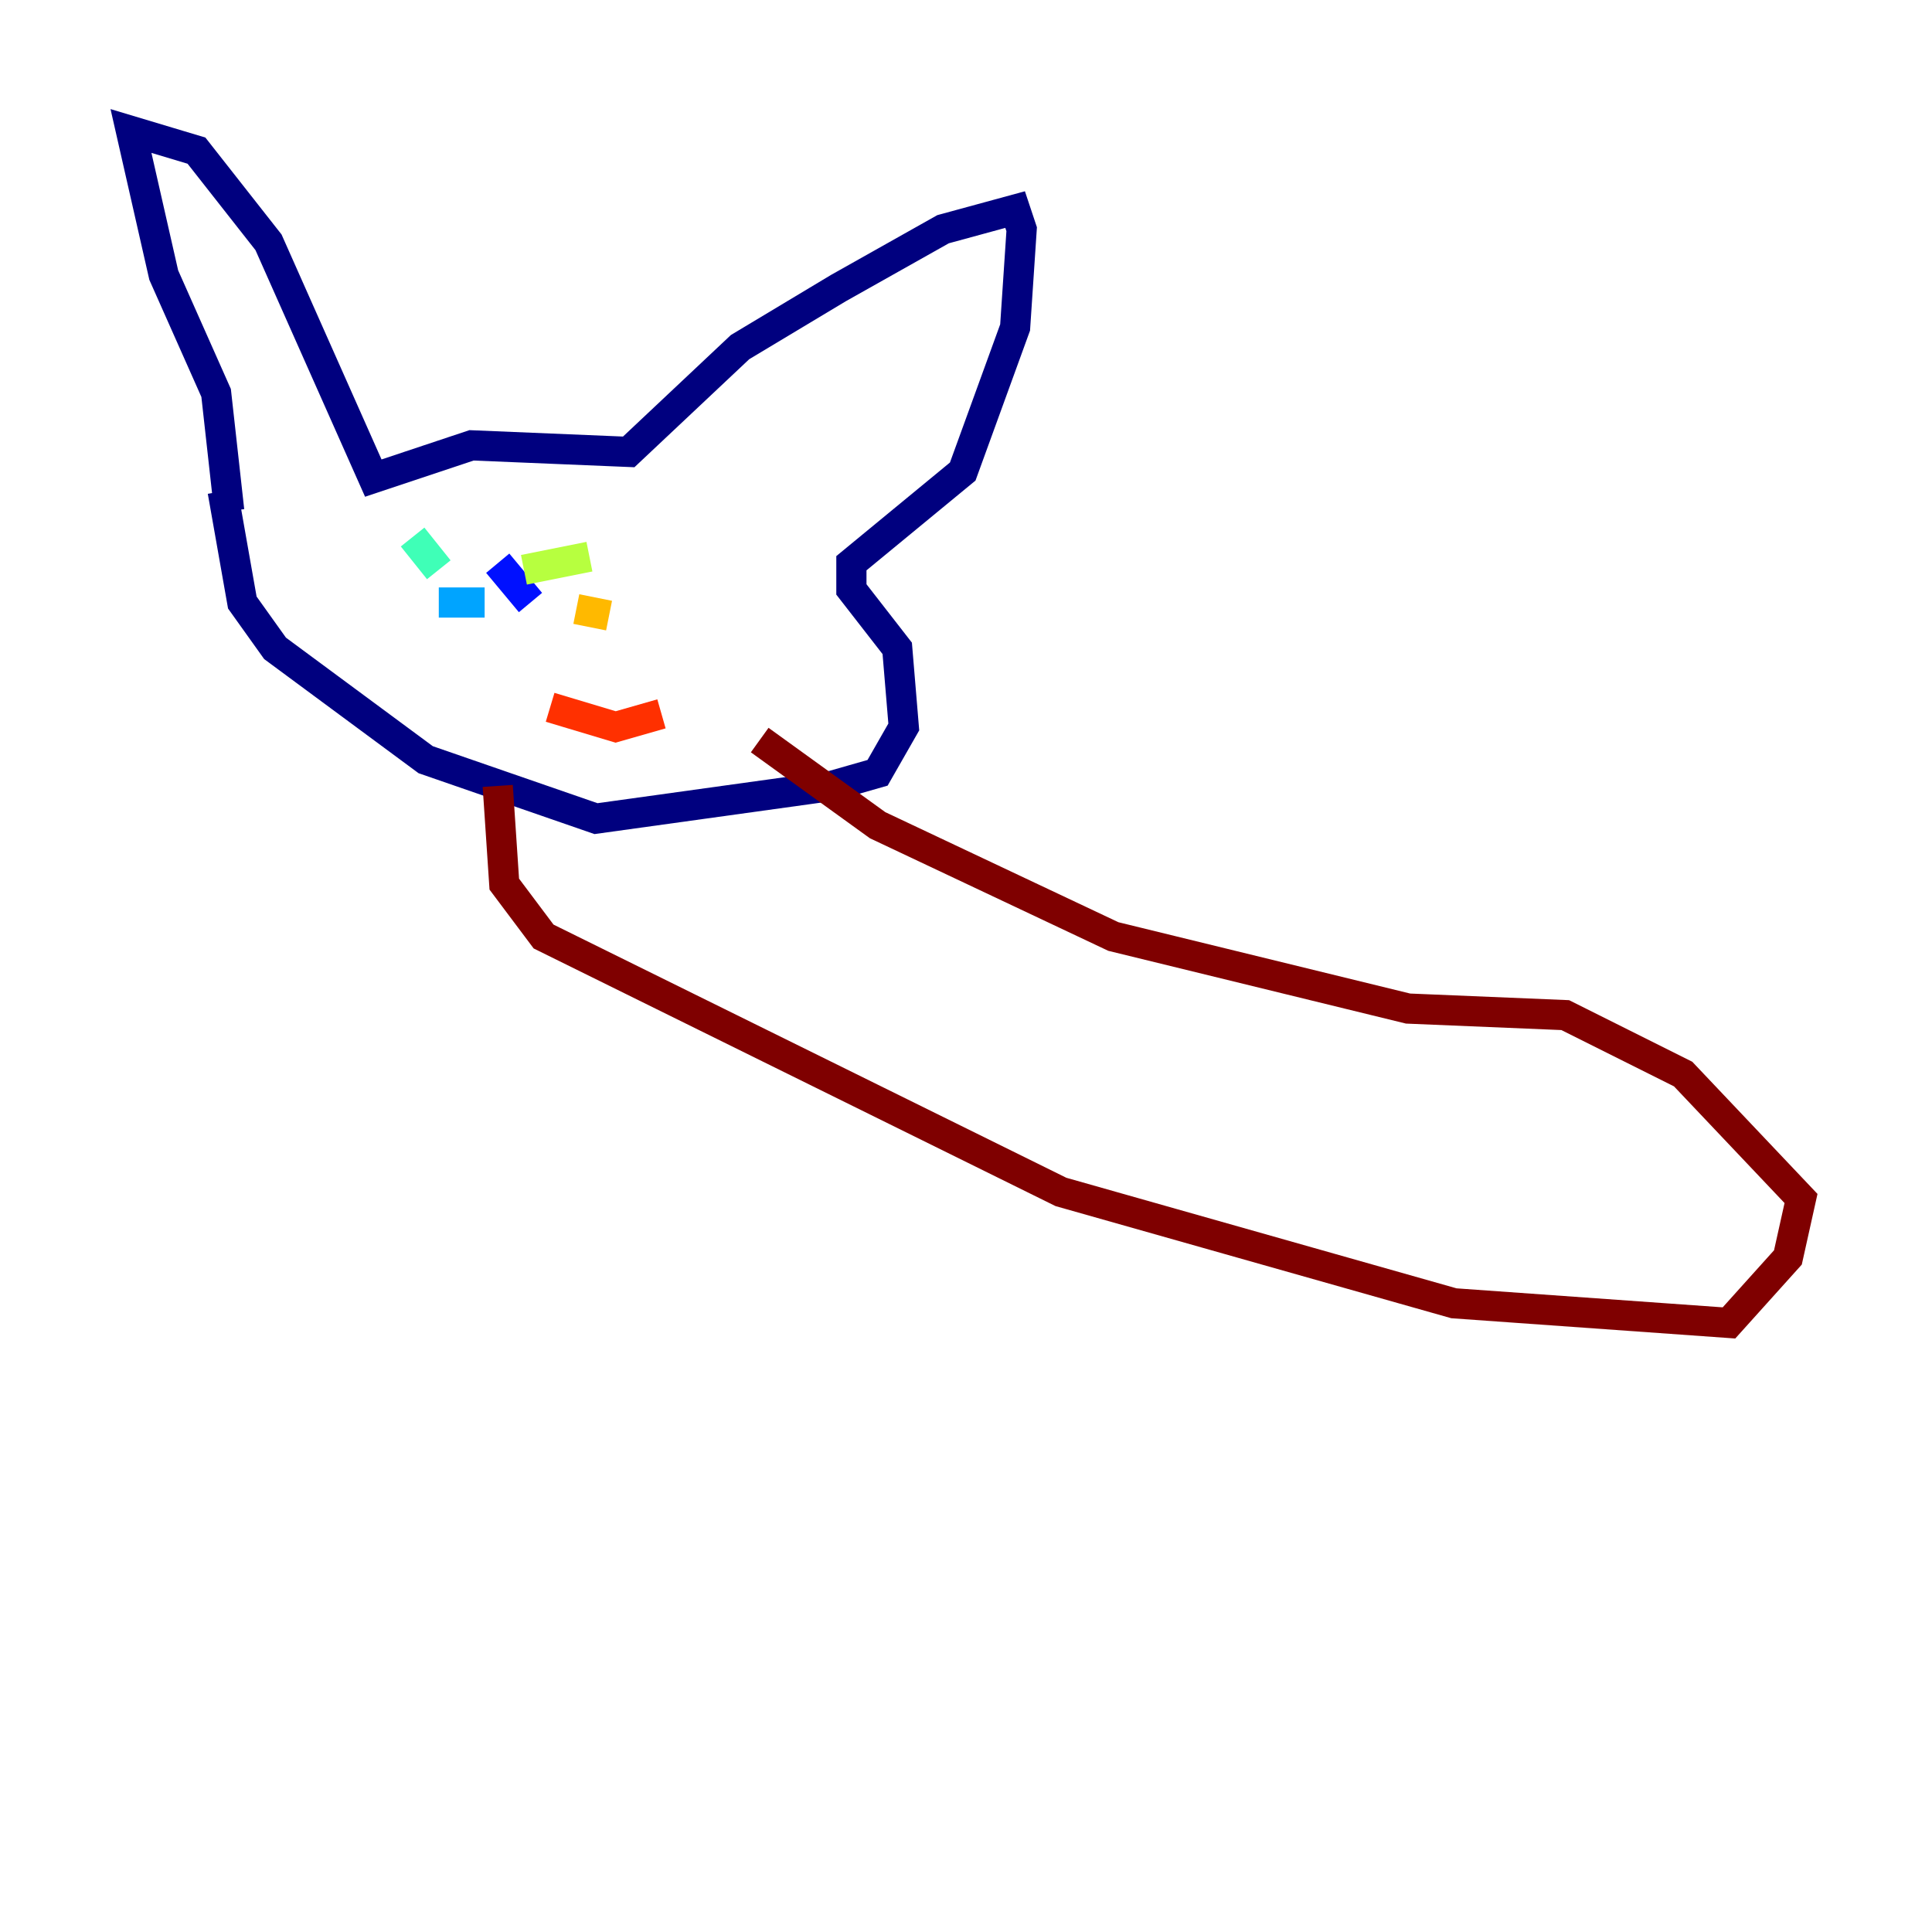 <?xml version="1.0" encoding="utf-8" ?>
<svg baseProfile="tiny" height="128" version="1.2" viewBox="0,0,128,128" width="128" xmlns="http://www.w3.org/2000/svg" xmlns:ev="http://www.w3.org/2001/xml-events" xmlns:xlink="http://www.w3.org/1999/xlink"><defs /><polyline fill="none" points="15.186,33.844 14.319,26.034 10.848,18.224 8.678,8.678 13.017,9.98 17.79,16.054 24.732,31.675 31.241,29.505 41.654,29.939 49.031,22.997 55.539,19.091 62.481,15.186 67.254,13.885 67.688,15.186 67.254,21.695 63.783,31.241 56.407,37.315 56.407,39.051 59.444,42.956 59.878,48.163 58.142,51.2 55.105,52.068 39.485,54.237 28.203,50.332 18.224,42.956 16.054,39.919 14.752,32.542" stroke="#00007f" stroke-width="2" /><polyline fill="none" points="32.976,37.315 35.146,39.919" stroke="#0010ff" stroke-width="2" /><polyline fill="none" points="32.108,39.919 29.071,39.919" stroke="#00a4ff" stroke-width="2" /><polyline fill="none" points="29.071,37.749 27.336,35.58" stroke="#3fffb7" stroke-width="2" /><polyline fill="none" points="34.712,37.749 39.051,36.881" stroke="#b7ff3f" stroke-width="2" /><polyline fill="none" points="38.183,40.352 40.352,40.786" stroke="#ffb900" stroke-width="2" /><polyline fill="none" points="36.447,46.861 40.786,48.163 43.824,47.295" stroke="#ff3000" stroke-width="2" /><polyline fill="none" points="32.976,52.068 33.41,58.576 36.014,62.047 70.291,78.969 96.325,86.346 114.549,87.647 118.454,83.308 119.322,79.403 111.512,71.159 103.702,67.254 93.288,66.82 73.763,62.047 58.142,54.671 50.332,49.031" stroke="#7f0000" stroke-width="2" /></svg>